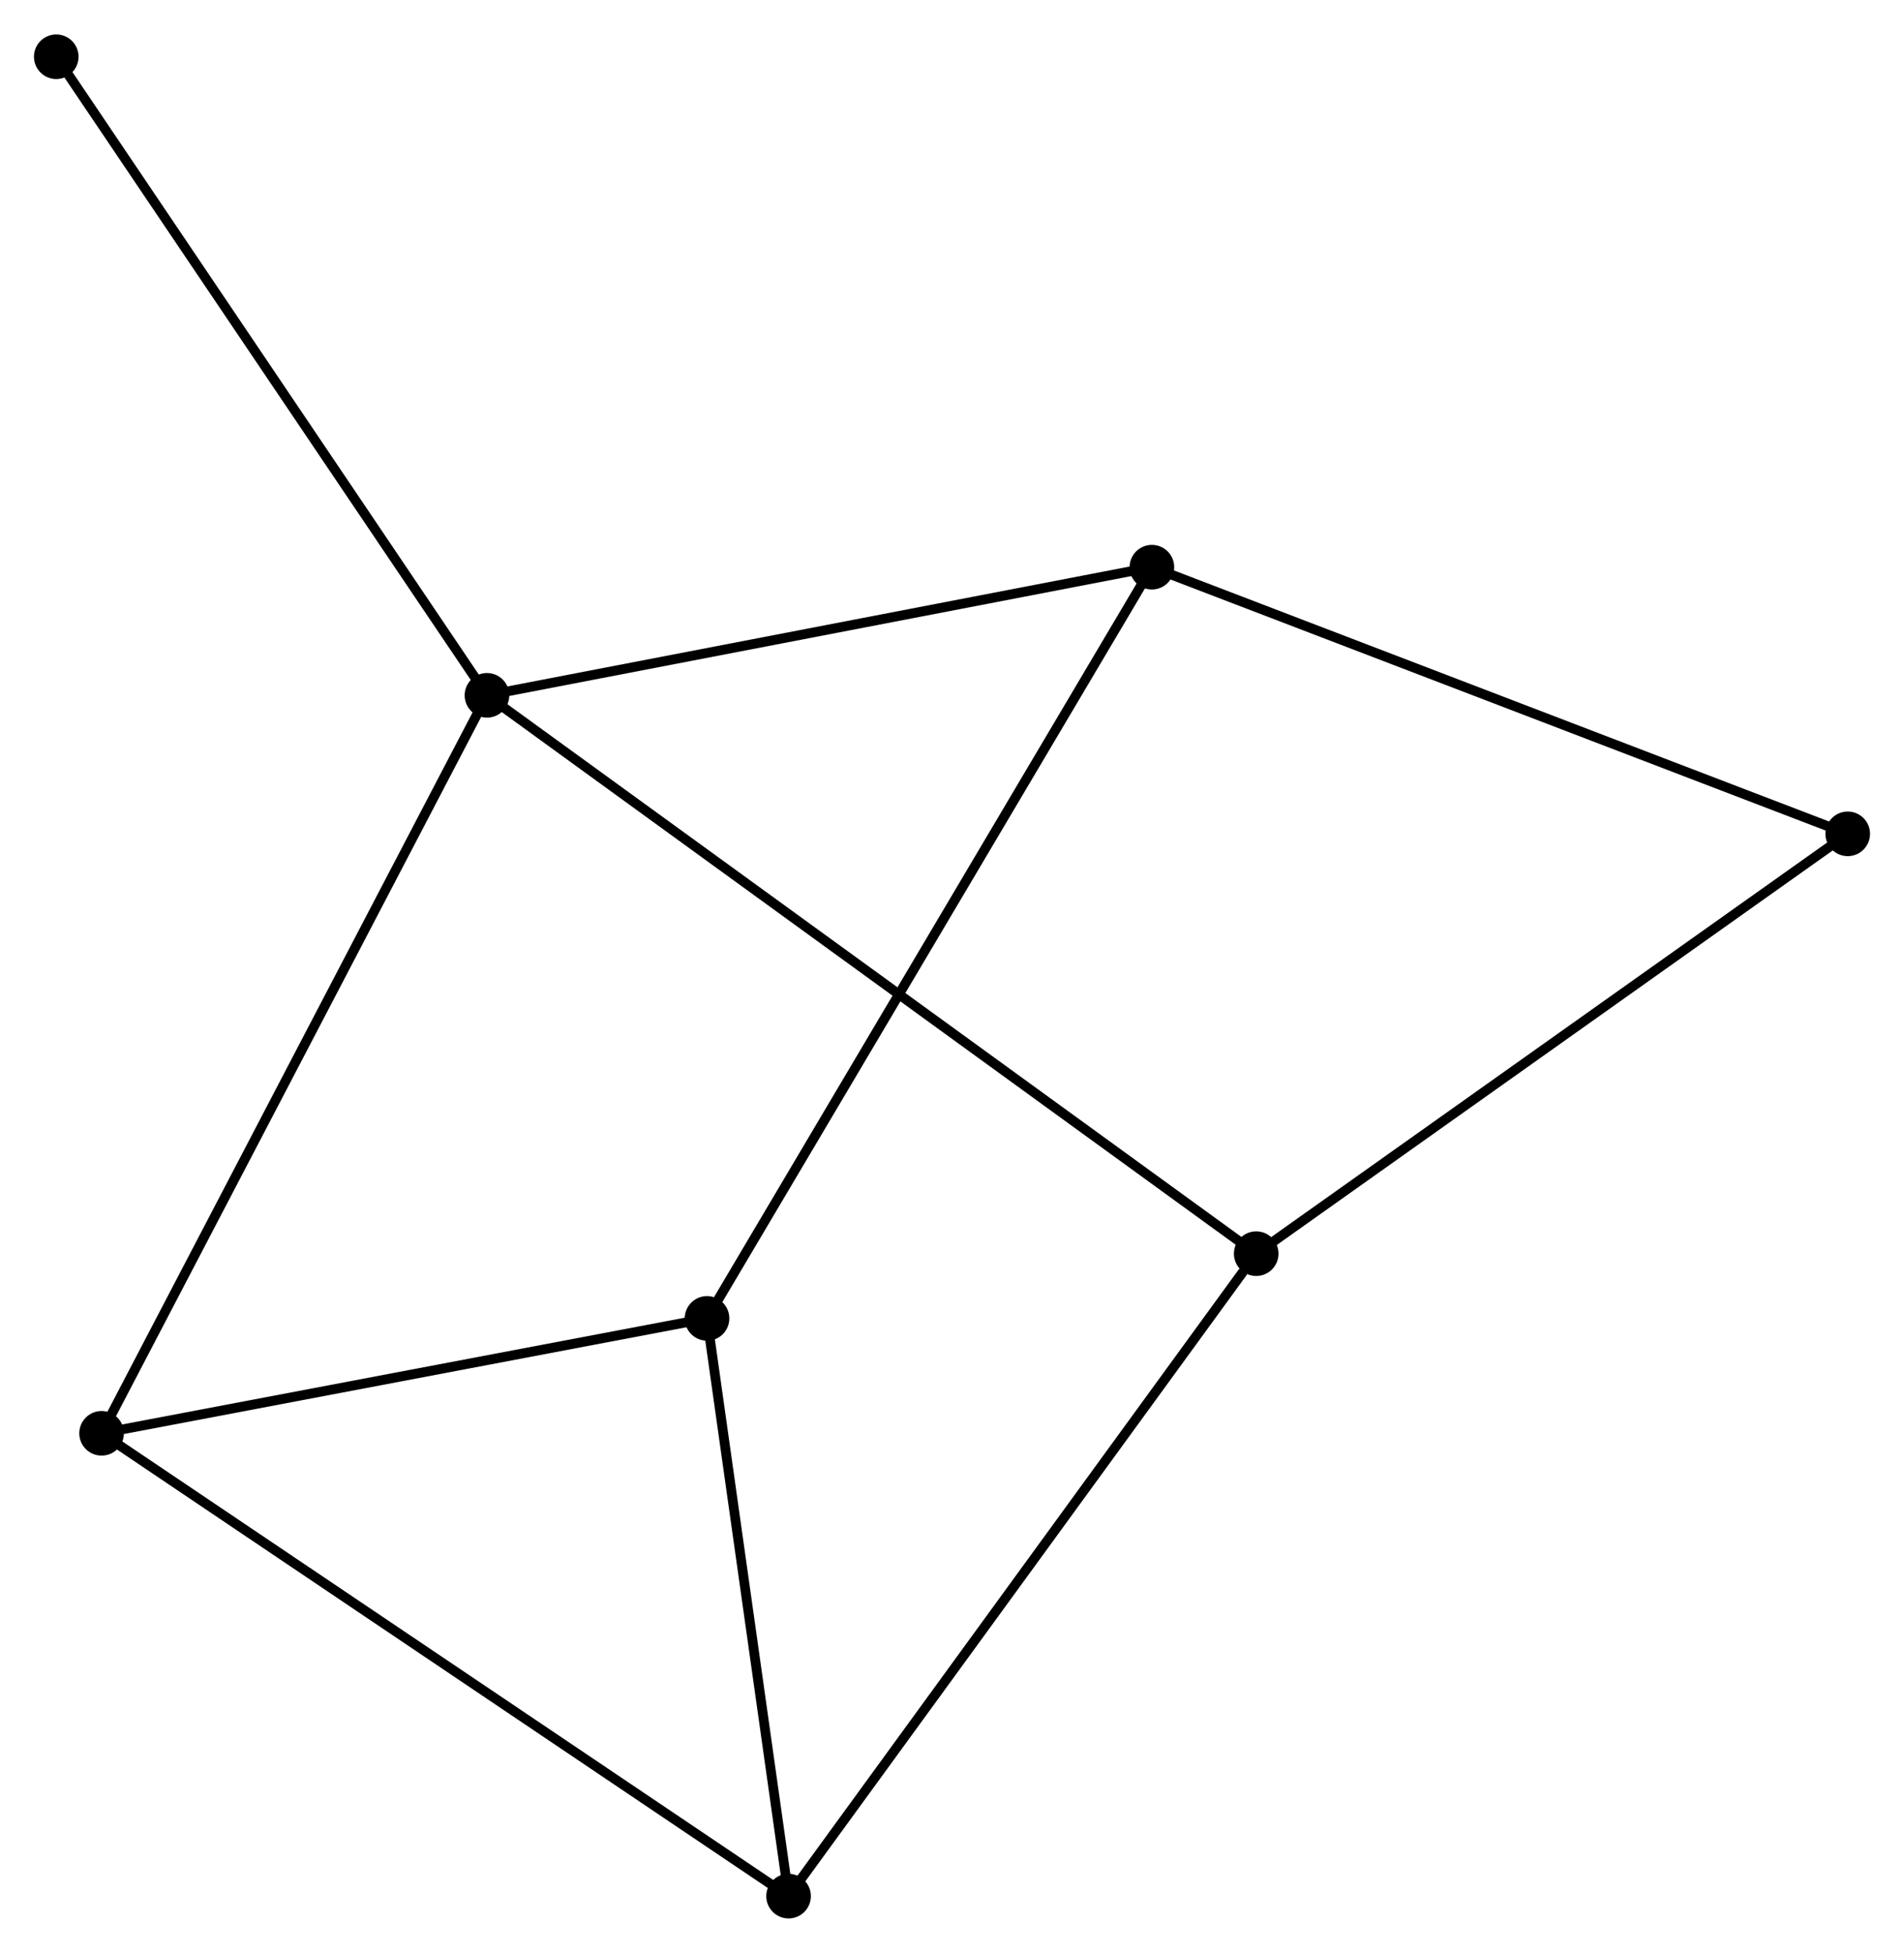 <?xml version="1.0" encoding="UTF-8" standalone="no"?>
<!DOCTYPE svg PUBLIC "-//W3C//DTD SVG 1.1//EN"
 "http://www.w3.org/Graphics/SVG/1.1/DTD/svg11.dtd">
<!-- Generated by graphviz version 2.36.0 (20140111.2315)
 -->
<!-- Title: %3 Pages: 1 -->
<svg width="196pt" height="201pt"
 viewBox="0.00 0.00 196.30 201.21" xmlns="http://www.w3.org/2000/svg" xmlns:xlink="http://www.w3.org/1999/xlink">
<g id="graph0" class="graph" transform="scale(1 1) rotate(0) translate(4 197.215)">
<title>%3</title>
<!-- 0 -->
<g id="node1" class="node"><title>0</title>
<ellipse fill="black" stroke="black" cx="46.205" cy="-125.585" rx="1.8" ry="1.8"/>
</g>
<!-- 3 -->
<g id="node2" class="node"><title>3</title>
<ellipse fill="black" stroke="black" cx="125.514" cy="-68.029" rx="1.8" ry="1.8"/>
</g>
<!-- 0&#45;&#45;3 -->
<g id="edge1" class="edge"><title>0&#45;&#45;3</title>
<path fill="none" stroke="black" d="M47.861,-124.383C58.183,-116.893 113.572,-76.696 123.867,-69.225"/>
</g>
<!-- 4 -->
<g id="node3" class="node"><title>4</title>
<ellipse fill="black" stroke="black" cx="6.474" cy="-49.511" rx="1.8" ry="1.8"/>
</g>
<!-- 0&#45;&#45;4 -->
<g id="edge2" class="edge"><title>0&#45;&#45;4</title>
<path fill="none" stroke="black" d="M45.223,-123.705C39.726,-113.18 12.828,-61.678 7.422,-51.326"/>
</g>
<!-- 5 -->
<g id="node4" class="node"><title>5</title>
<ellipse fill="black" stroke="black" cx="114.759" cy="-138.796" rx="1.8" ry="1.8"/>
</g>
<!-- 0&#45;&#45;5 -->
<g id="edge3" class="edge"><title>0&#45;&#45;5</title>
<path fill="none" stroke="black" d="M48.182,-125.967C58.193,-127.896 103.181,-136.565 112.903,-138.438"/>
</g>
<!-- 7 -->
<g id="node5" class="node"><title>7</title>
<ellipse fill="black" stroke="black" cx="1.8" cy="-191.415" rx="1.8" ry="1.8"/>
</g>
<!-- 0&#45;&#45;7 -->
<g id="edge4" class="edge"><title>0&#45;&#45;7</title>
<path fill="none" stroke="black" d="M45.107,-127.213C39.017,-136.241 9.423,-180.114 3.022,-189.603"/>
</g>
<!-- 6 -->
<g id="node8" class="node"><title>6</title>
<ellipse fill="black" stroke="black" cx="186.498" cy="-111.307" rx="1.8" ry="1.8"/>
</g>
<!-- 3&#45;&#45;6 -->
<g id="edge10" class="edge"><title>3&#45;&#45;6</title>
<path fill="none" stroke="black" d="M127.022,-69.099C135.386,-75.034 176.029,-103.878 184.82,-110.116"/>
</g>
<!-- 5&#45;&#45;6 -->
<g id="edge11" class="edge"><title>5&#45;&#45;6</title>
<path fill="none" stroke="black" d="M116.532,-138.116C126.457,-134.313 175.024,-115.704 184.787,-111.963"/>
</g>
<!-- 1 -->
<g id="node6" class="node"><title>1</title>
<ellipse fill="black" stroke="black" cx="77.301" cy="-1.8" rx="1.8" ry="1.8"/>
</g>
<!-- 1&#45;&#45;3 -->
<g id="edge6" class="edge"><title>1&#45;&#45;3</title>
<path fill="none" stroke="black" d="M78.493,-3.437C85.105,-12.52 117.237,-56.659 124.187,-66.206"/>
</g>
<!-- 1&#45;&#45;4 -->
<g id="edge7" class="edge"><title>1&#45;&#45;4</title>
<path fill="none" stroke="black" d="M75.55,-2.979C65.751,-9.58 17.802,-41.88 8.163,-48.373"/>
</g>
<!-- 2 -->
<g id="node7" class="node"><title>2</title>
<ellipse fill="black" stroke="black" cx="68.894" cy="-61.356" rx="1.8" ry="1.8"/>
</g>
<!-- 1&#45;&#45;2 -->
<g id="edge5" class="edge"><title>1&#45;&#45;2</title>
<path fill="none" stroke="black" d="M77.022,-3.782C75.745,-12.824 70.48,-50.122 69.183,-59.306"/>
</g>
<!-- 2&#45;&#45;4 -->
<g id="edge8" class="edge"><title>2&#45;&#45;4</title>
<path fill="none" stroke="black" d="M67.093,-61.014C58.138,-59.315 18.443,-51.782 8.659,-49.925"/>
</g>
<!-- 2&#45;&#45;5 -->
<g id="edge9" class="edge"><title>2&#45;&#45;5</title>
<path fill="none" stroke="black" d="M69.852,-62.973C75.821,-73.051 107.852,-127.135 113.806,-137.187"/>
</g>
</g>
</svg>
